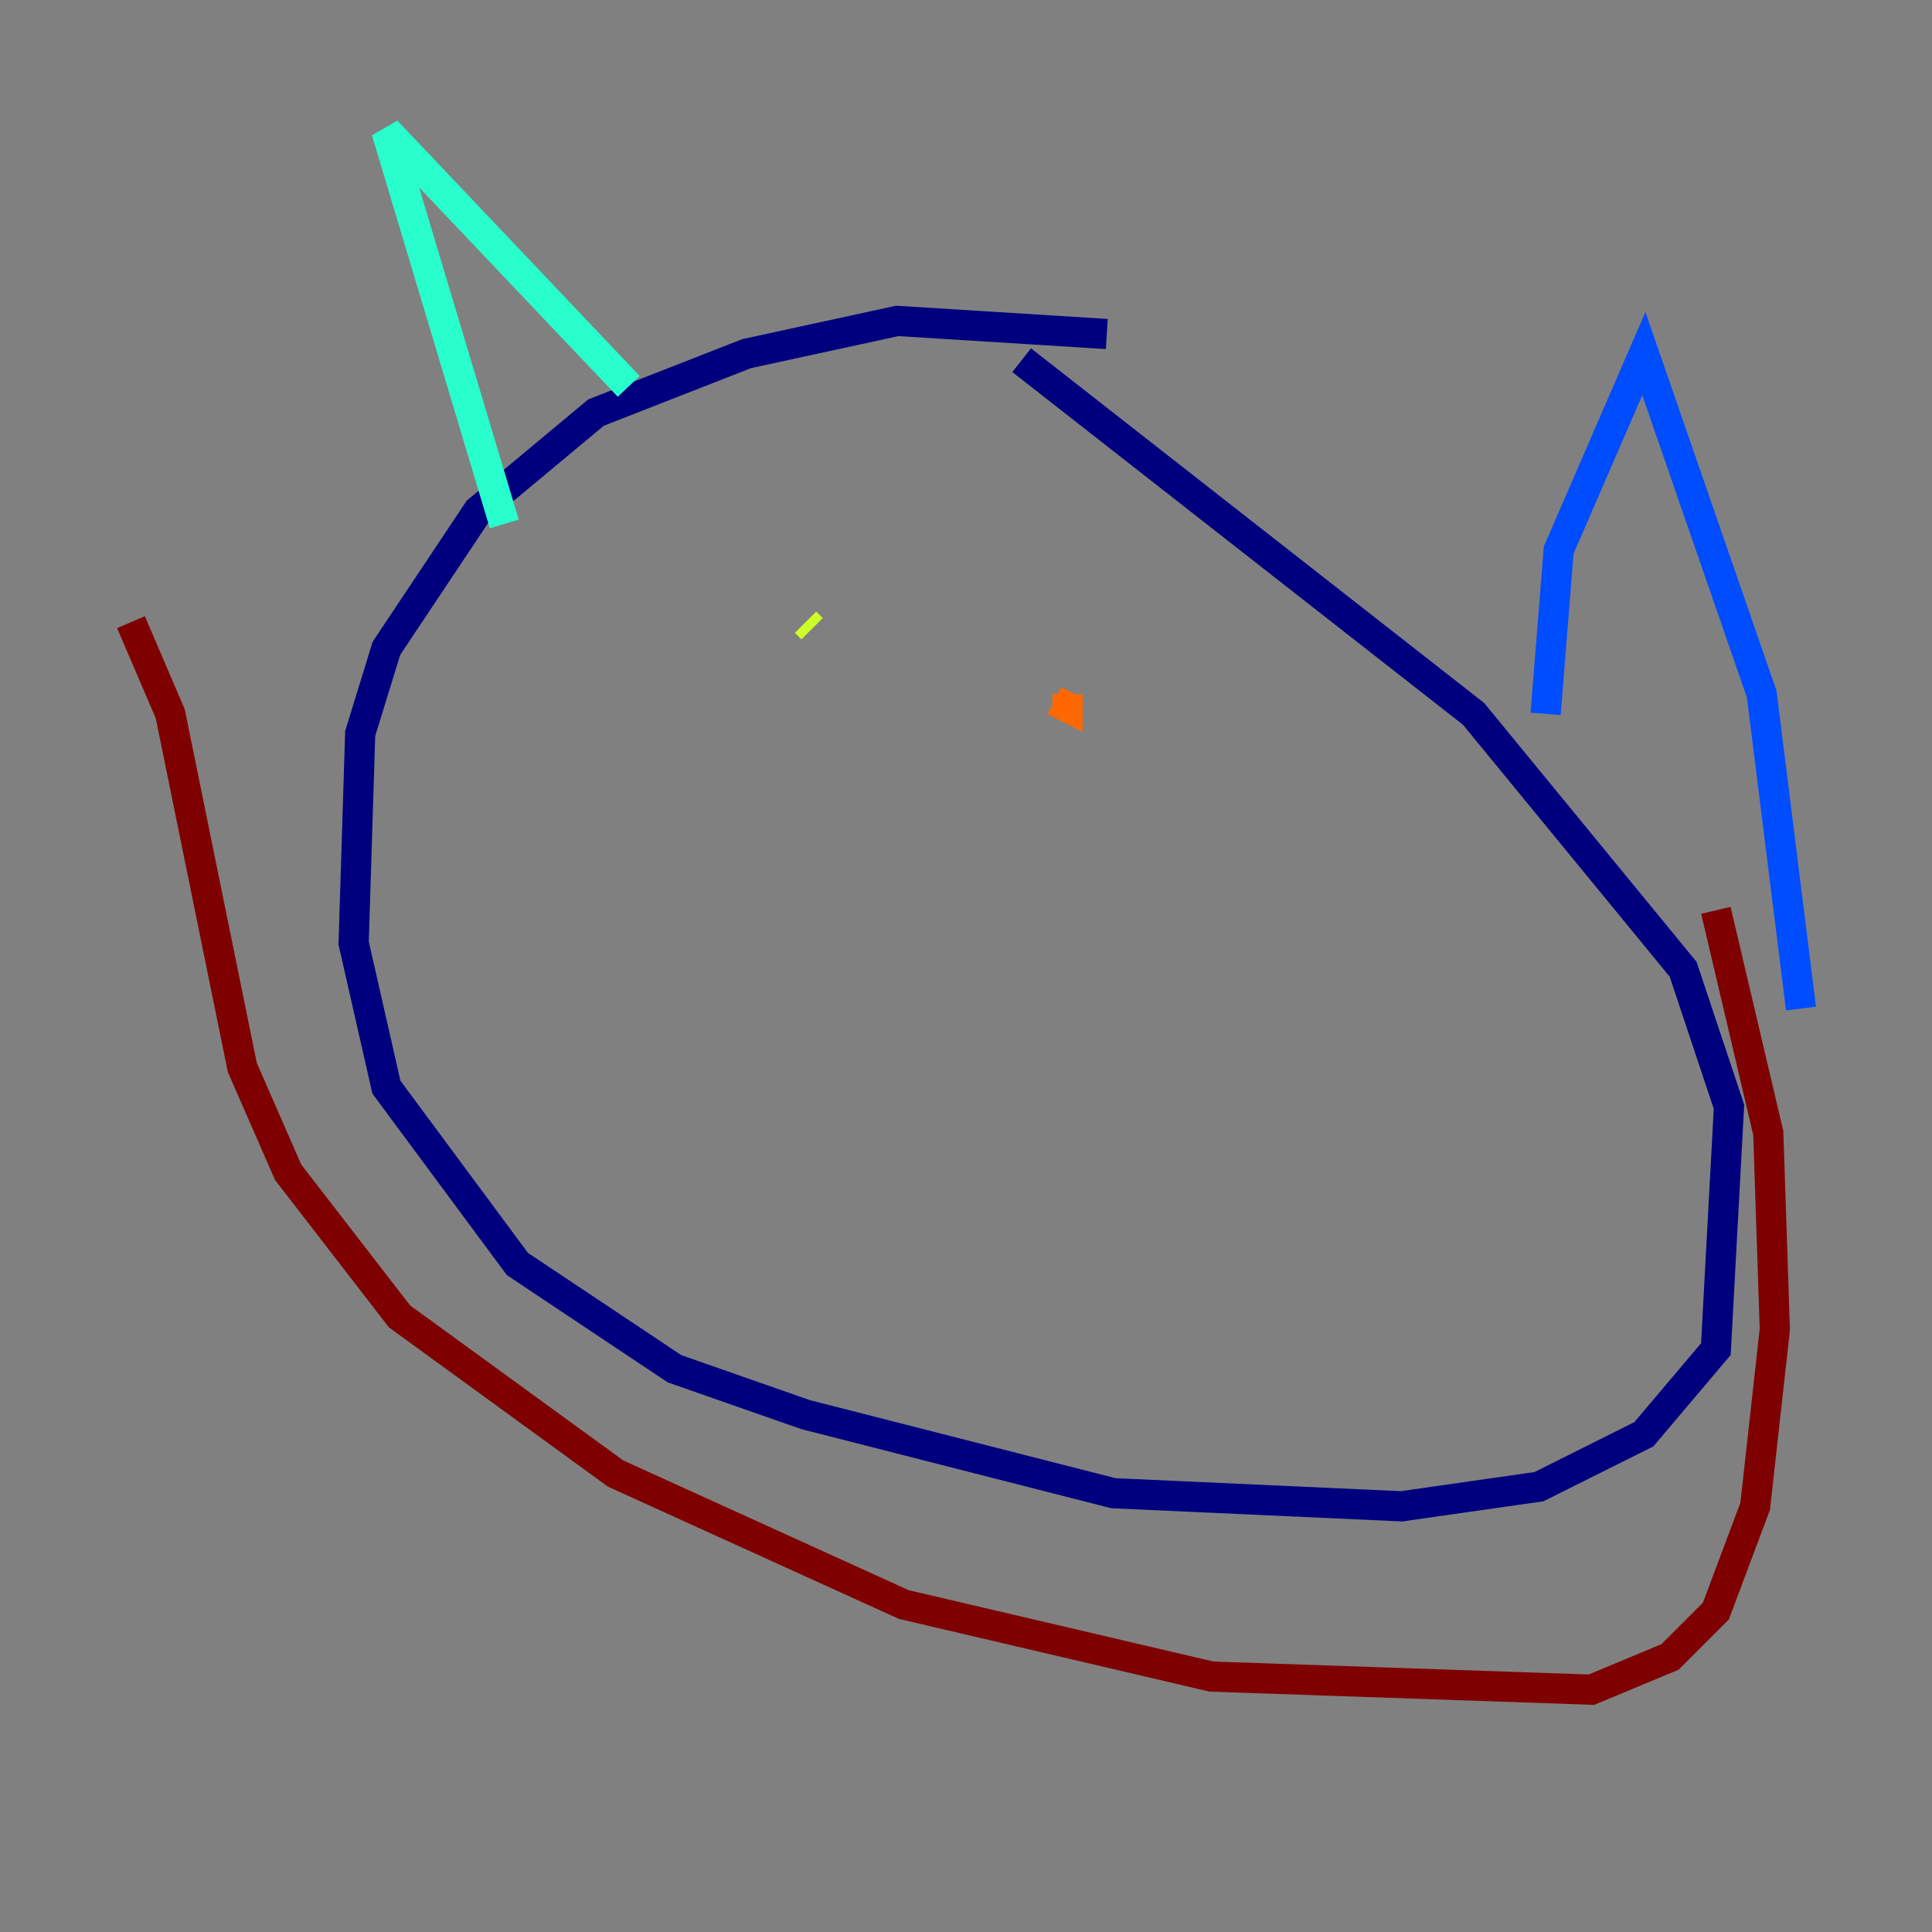 <?xml version="1.0" encoding="utf-8" ?>
<svg baseProfile="tiny" height="128" version="1.2" viewBox="0,0,128,128" width="128" xmlns="http://www.w3.org/2000/svg" xmlns:ev="http://www.w3.org/2001/xml-events" xmlns:xlink="http://www.w3.org/1999/xlink"><rect x="0" y="0" width="128" height="128" fill="#808080" stroke="none"/><defs /><polyline fill="none" points="73.329,22.129 59.444,21.261 49.464,23.43 39.485,27.336 31.675,33.844 25.6,42.956 23.864,48.597 23.43,62.481 25.6,72.027 34.278,83.742 44.691,90.685 53.37,93.722 73.763,98.929 92.854,99.797 101.966,98.495 108.909,95.024 113.681,89.383 114.549,73.329 111.512,64.217 97.627,47.295 67.688,23.864" stroke="#00007f" stroke-width="2" /><polyline fill="none" points="102.4,47.295 103.268,36.447 108.909,23.43 116.719,45.993 119.322,66.82" stroke="#004cff" stroke-width="2" /><polyline fill="none" points="41.654,25.6 25.6,8.678 33.41,34.712" stroke="#29ffcd" stroke-width="2" /><polyline fill="none" points="53.37,41.22 53.803,41.654" stroke="#cdff29" stroke-width="2" /><polyline fill="none" points="69.858,46.427 70.725,46.861 70.725,45.993" stroke="#ff6700" stroke-width="2" /><polyline fill="none" points="8.678,41.22 11.281,47.295 16.054,70.725 19.091,77.668 26.468,87.214 40.786,97.627 59.878,106.305 80.271,111.078 105.437,111.946 110.644,109.776 113.681,106.739 116.285,99.797 117.586,88.081 117.153,75.064 113.681,60.312" stroke="#7f0000" stroke-width="2" /></svg>